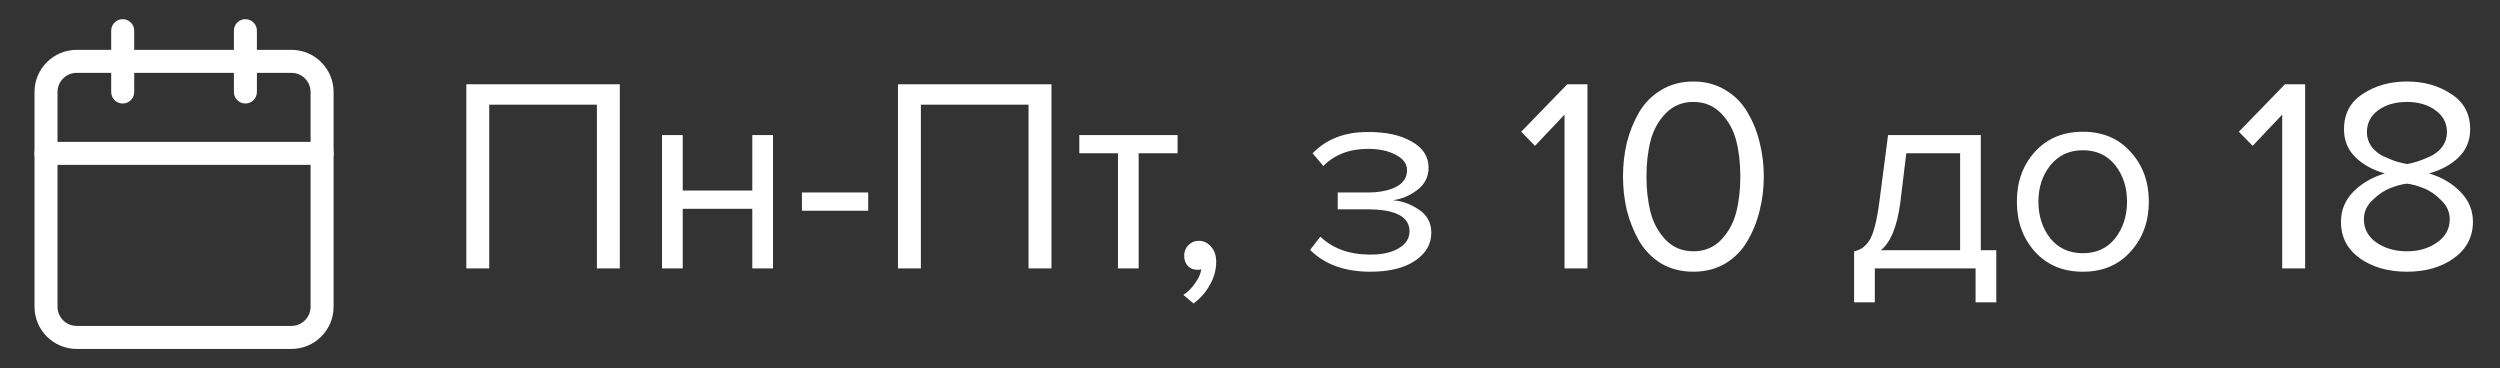 <svg width="163" height="24" viewBox="0 0 163 24" fill="none" xmlns="http://www.w3.org/2000/svg">
<rect x="0" y="0" width="163" height="24" fill="#333333" stroke="none"/>
<path fill-rule="evenodd" clip-rule="evenodd" d="M5 4.75C4.31 4.75 3.75 5.31 3.75 6V20C3.75 20.69 4.31 21.25 5 21.25H19C19.69 21.25 20.25 20.69 20.25 20V6C20.25 5.31 19.69 4.75 19 4.75H5ZM2.25 6C2.25 4.481 3.481 3.25 5 3.25H19C20.519 3.25 21.75 4.481 21.75 6V20C21.75 21.519 20.519 22.75 19 22.75H5C3.481 22.75 2.25 21.519 2.25 20V6Z" fill="white"/>
<path fill-rule="evenodd" clip-rule="evenodd" d="M16 1.25C16.414 1.25 16.75 1.586 16.75 2V6C16.75 6.414 16.414 6.75 16 6.75C15.586 6.75 15.25 6.414 15.25 6V2C15.25 1.586 15.586 1.25 16 1.25Z" fill="white"/>
<path fill-rule="evenodd" clip-rule="evenodd" d="M8 1.25C8.414 1.25 8.75 1.586 8.75 2V6C8.75 6.414 8.414 6.75 8 6.75C7.586 6.75 7.25 6.414 7.25 6V2C7.25 1.586 7.586 1.25 8 1.25Z" fill="white"/>
<path fill-rule="evenodd" clip-rule="evenodd" d="M2.25 10C2.25 9.586 2.586 9.25 3 9.25H21C21.414 9.25 21.75 9.586 21.75 10C21.75 10.414 21.414 10.75 21 10.75H3C2.586 10.75 2.25 10.414 2.25 10Z" fill="white"/>
<path d="M40.412 17.5H38.918V6.826H31.898V17.5H30.404V5.494H40.412V17.5ZM44.514 17.5H43.164V8.806H44.514V12.424H49.05V8.806H50.401V17.5H49.05V13.612H44.514V17.5ZM56.606 13.738H52.286V12.55H56.606V13.738ZM68.555 17.5H67.061V6.826H60.041V17.5H58.547V5.494H68.555V17.5ZM74.241 17.5H72.891V9.994H70.371V8.806H76.779V9.994H74.241V17.5ZM79.295 17.068C79.295 17.596 79.157 18.1 78.881 18.58C78.605 19.072 78.251 19.474 77.819 19.786L77.153 19.228C77.453 19.036 77.711 18.778 77.927 18.454C78.155 18.142 78.287 17.842 78.323 17.554C78.275 17.578 78.191 17.59 78.071 17.59C77.819 17.59 77.609 17.506 77.441 17.338C77.285 17.158 77.207 16.936 77.207 16.672C77.207 16.408 77.297 16.18 77.477 15.988C77.669 15.796 77.897 15.7 78.161 15.7C78.473 15.7 78.737 15.826 78.953 16.078C79.181 16.318 79.295 16.648 79.295 17.068ZM89.344 17.716C87.676 17.716 86.368 17.242 85.42 16.294L86.086 15.43C86.902 16.21 87.988 16.6 89.344 16.6C90.124 16.6 90.742 16.462 91.198 16.186C91.666 15.91 91.9 15.544 91.9 15.088C91.9 14.128 90.988 13.648 89.164 13.648H87.22V12.55H89.164C89.92 12.55 90.538 12.43 91.018 12.19C91.498 11.938 91.738 11.572 91.738 11.092C91.738 10.684 91.498 10.354 91.018 10.102C90.538 9.838 89.932 9.706 89.2 9.706C87.988 9.706 87.016 10.078 86.284 10.822L85.582 9.994C86.482 9.07 87.67 8.608 89.146 8.608C90.334 8.596 91.294 8.8 92.026 9.22C92.77 9.628 93.142 10.198 93.142 10.93C93.142 11.53 92.896 12.016 92.404 12.388C91.924 12.76 91.39 12.982 90.802 13.054C91.414 13.102 91.984 13.306 92.512 13.666C93.052 14.026 93.322 14.53 93.322 15.178C93.322 15.922 92.962 16.534 92.242 17.014C91.534 17.482 90.568 17.716 89.344 17.716ZM103.501 17.5H102.007V7.474L100.081 9.508L99.181 8.59L102.187 5.494H103.501V17.5ZM110.41 17.716C109.618 17.716 108.916 17.536 108.304 17.176C107.704 16.804 107.224 16.312 106.864 15.7C106.516 15.088 106.252 14.428 106.072 13.72C105.904 13.012 105.82 12.274 105.82 11.506C105.82 10.738 105.904 10 106.072 9.292C106.252 8.584 106.516 7.93 106.864 7.33C107.224 6.718 107.704 6.232 108.304 5.872C108.916 5.5 109.618 5.314 110.41 5.314C111.19 5.314 111.886 5.5 112.498 5.872C113.11 6.232 113.59 6.718 113.938 7.33C114.298 7.93 114.562 8.584 114.73 9.292C114.91 10 115 10.738 115 11.506C115 12.274 114.91 13.012 114.73 13.72C114.562 14.428 114.298 15.088 113.938 15.7C113.59 16.312 113.11 16.804 112.498 17.176C111.886 17.536 111.19 17.716 110.41 17.716ZM108.61 15.646C109.09 16.138 109.69 16.384 110.41 16.384C111.13 16.384 111.73 16.138 112.21 15.646C112.69 15.142 113.02 14.542 113.2 13.846C113.38 13.15 113.47 12.37 113.47 11.506C113.47 10.642 113.38 9.862 113.2 9.166C113.02 8.47 112.69 7.876 112.21 7.384C111.73 6.892 111.13 6.646 110.41 6.646C109.69 6.646 109.09 6.892 108.61 7.384C108.13 7.876 107.8 8.47 107.62 9.166C107.44 9.862 107.35 10.642 107.35 11.506C107.35 12.37 107.44 13.15 107.62 13.846C107.8 14.542 108.13 15.142 108.61 15.646ZM120.888 19.714V16.384C121.332 16.3 121.68 16.036 121.932 15.592C122.184 15.136 122.388 14.302 122.544 13.09L123.102 8.806H129.15V16.312H130.158V19.714H128.808V17.5H122.238V19.714H120.888ZM124.29 9.994L123.894 13.252C123.69 14.776 123.27 15.796 122.634 16.312H127.8V9.994H124.29ZM138.916 16.402C138.136 17.278 137.098 17.716 135.802 17.716C134.506 17.716 133.462 17.278 132.67 16.402C131.89 15.526 131.5 14.44 131.5 13.144C131.5 11.848 131.89 10.768 132.67 9.904C133.462 9.028 134.506 8.59 135.802 8.59C137.098 8.59 138.136 9.028 138.916 9.904C139.708 10.768 140.104 11.848 140.104 13.144C140.104 14.44 139.708 15.526 138.916 16.402ZM133.678 15.538C134.206 16.186 134.914 16.51 135.802 16.51C136.69 16.51 137.392 16.186 137.908 15.538C138.424 14.878 138.682 14.08 138.682 13.144C138.682 12.208 138.424 11.416 137.908 10.768C137.392 10.12 136.69 9.796 135.802 9.796C134.914 9.796 134.206 10.126 133.678 10.786C133.162 11.434 132.904 12.22 132.904 13.144C132.904 14.08 133.162 14.878 133.678 15.538ZM150.294 17.5H148.8V7.474L146.874 9.508L145.974 8.59L148.98 5.494H150.294V17.5ZM159.993 16.834C159.177 17.422 158.157 17.716 156.933 17.716C155.709 17.716 154.683 17.422 153.855 16.834C153.039 16.246 152.631 15.454 152.631 14.458C152.631 13.702 152.901 13.048 153.441 12.496C153.993 11.944 154.677 11.548 155.493 11.308C154.725 11.092 154.089 10.744 153.585 10.264C153.081 9.772 152.829 9.16 152.829 8.428C152.829 7.42 153.237 6.652 154.053 6.124C154.869 5.584 155.829 5.314 156.933 5.314C158.037 5.314 158.997 5.584 159.813 6.124C160.641 6.652 161.055 7.42 161.055 8.428C161.055 9.16 160.803 9.772 160.299 10.264C159.795 10.744 159.153 11.092 158.373 11.308C159.189 11.548 159.867 11.944 160.407 12.496C160.959 13.048 161.235 13.702 161.235 14.458C161.235 15.442 160.821 16.234 159.993 16.834ZM156.933 10.696C157.173 10.66 157.413 10.6 157.653 10.516C157.905 10.432 158.187 10.318 158.499 10.174C158.811 10.018 159.063 9.808 159.255 9.544C159.447 9.268 159.543 8.962 159.543 8.626C159.543 8.026 159.291 7.546 158.787 7.186C158.295 6.826 157.677 6.646 156.933 6.646C156.177 6.646 155.553 6.826 155.061 7.186C154.569 7.546 154.323 8.026 154.323 8.626C154.323 8.962 154.419 9.268 154.611 9.544C154.803 9.808 155.055 10.018 155.367 10.174C155.679 10.318 155.955 10.432 156.195 10.516C156.447 10.588 156.693 10.648 156.933 10.696ZM156.933 16.384C157.701 16.384 158.355 16.192 158.895 15.808C159.447 15.424 159.723 14.92 159.723 14.296C159.723 13.816 159.531 13.396 159.147 13.036C158.775 12.664 158.391 12.406 157.995 12.262C157.611 12.106 157.257 12.01 156.933 11.974C156.609 12.01 156.249 12.106 155.853 12.262C155.469 12.406 155.085 12.664 154.701 13.036C154.317 13.396 154.125 13.816 154.125 14.296C154.125 14.92 154.395 15.424 154.935 15.808C155.487 16.192 156.153 16.384 156.933 16.384Z" fill="white"/>
</svg>
